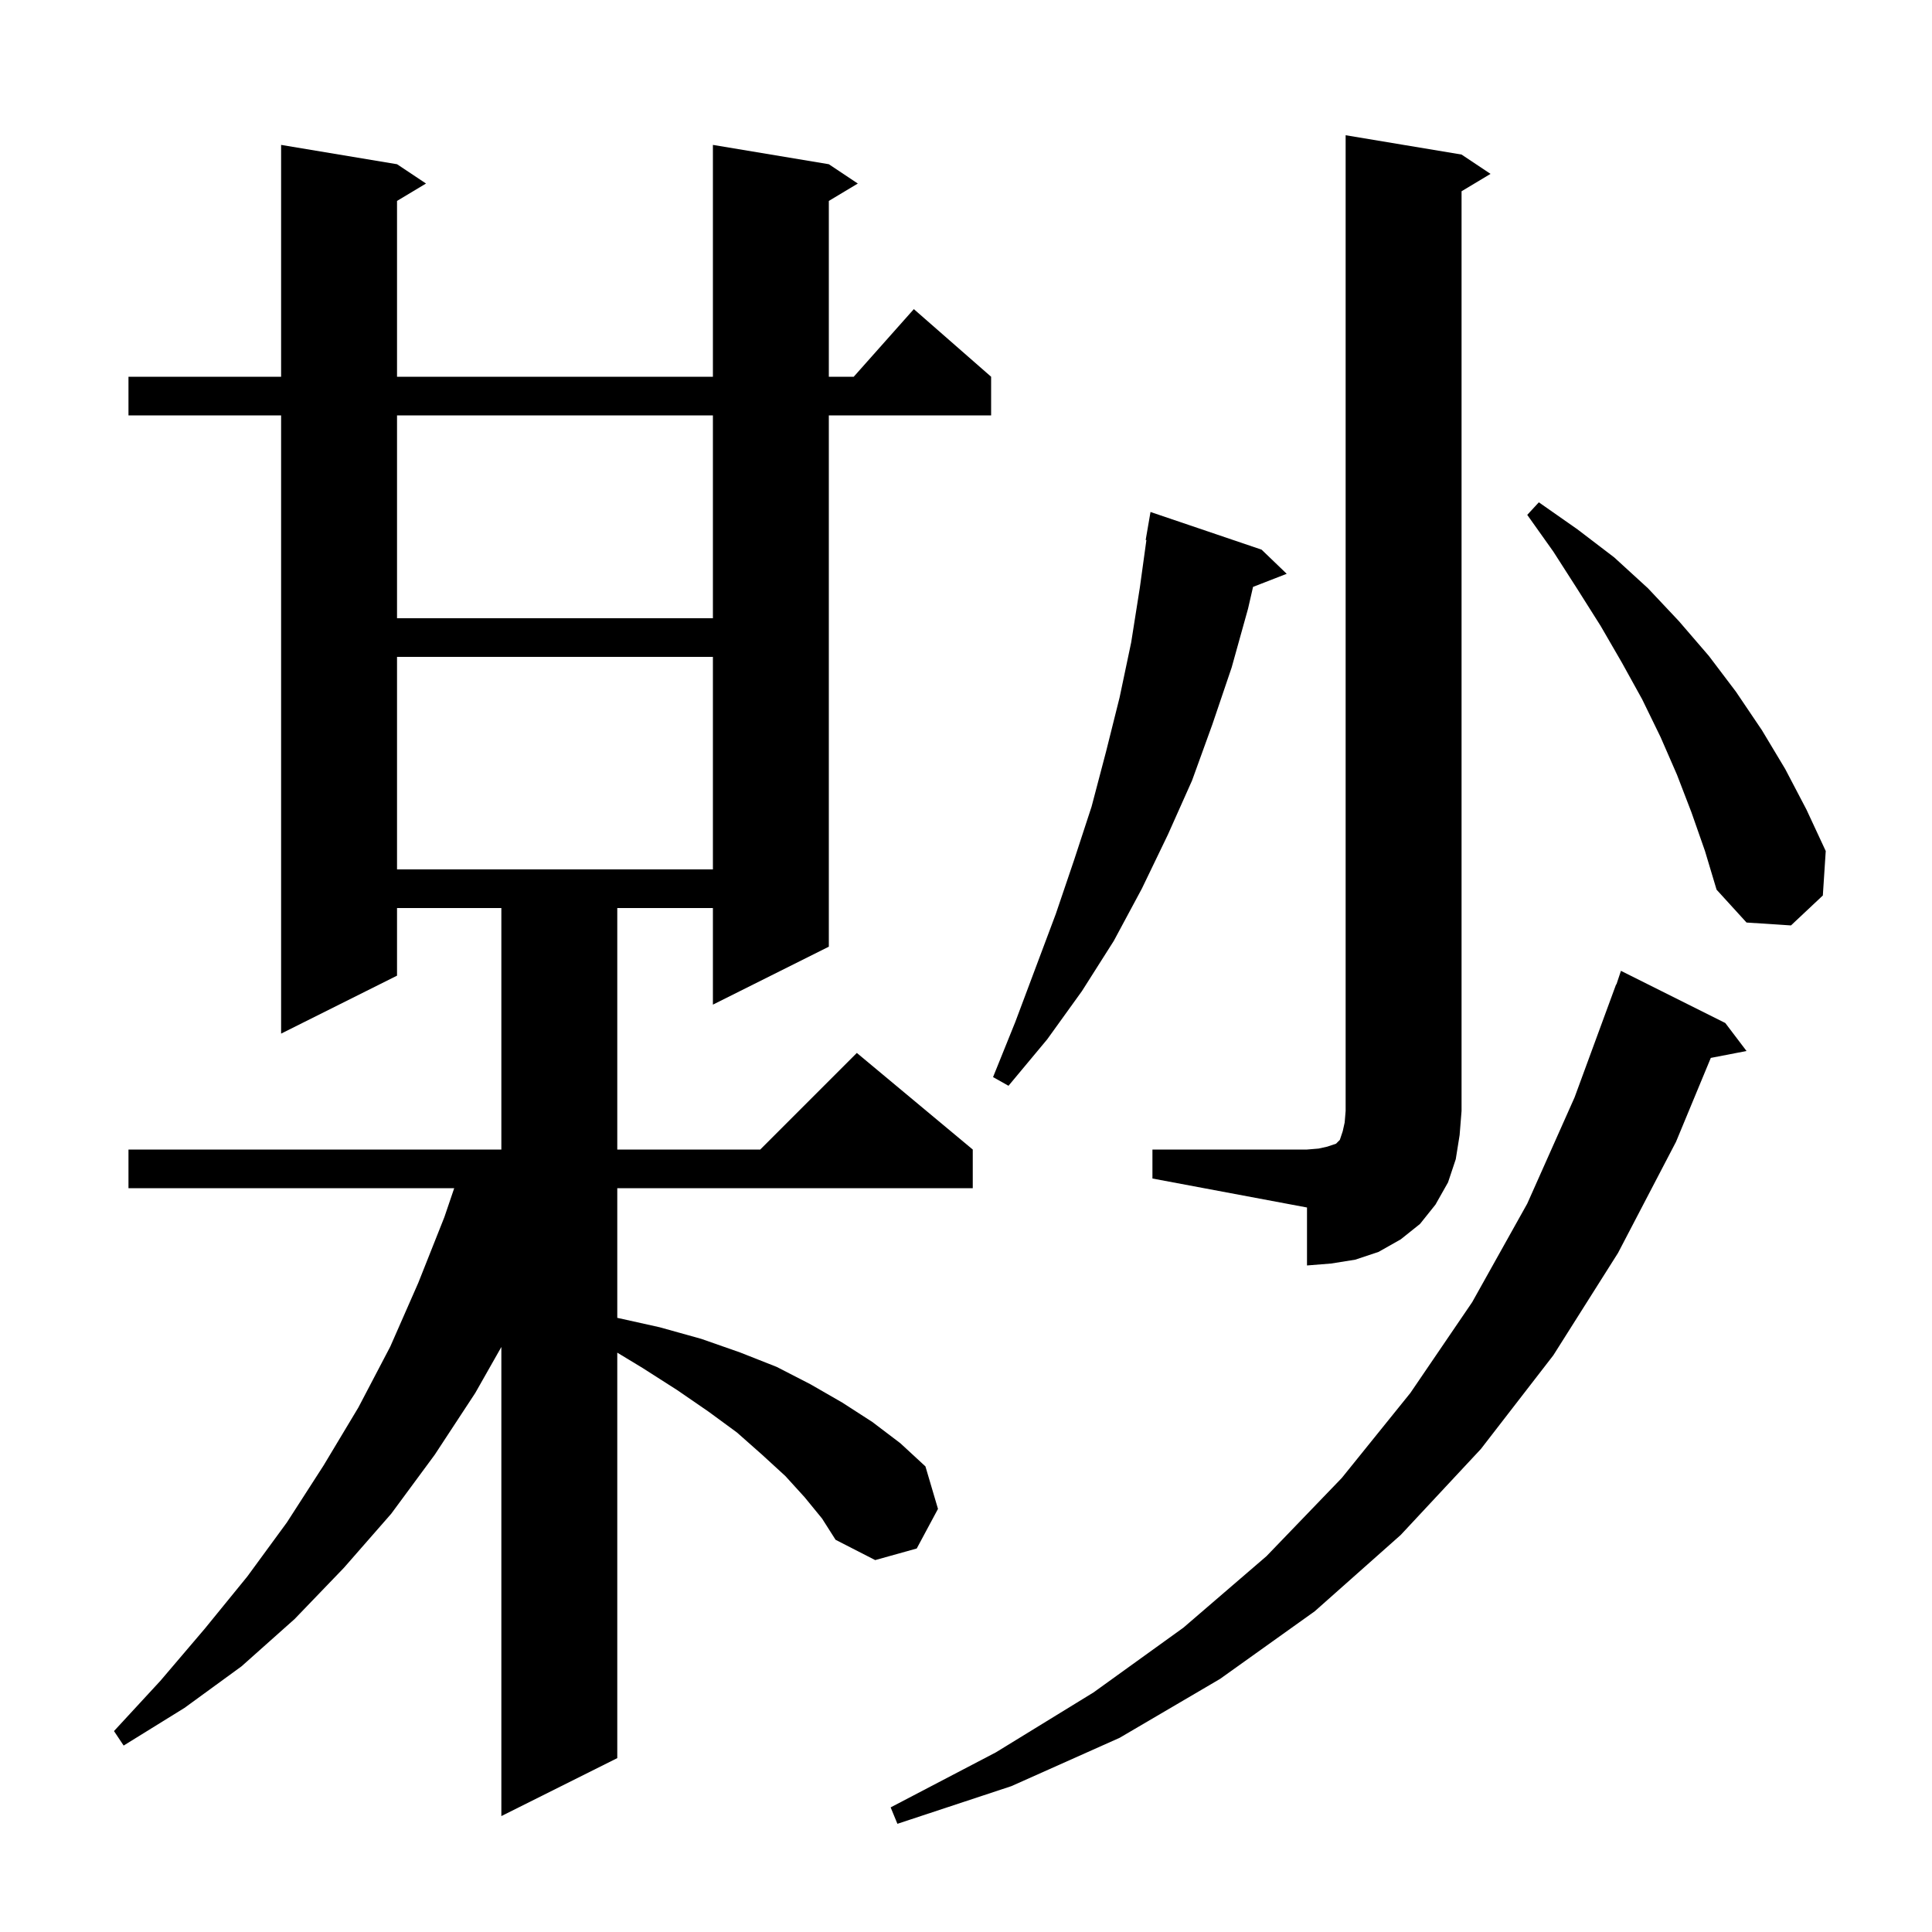 <svg xmlns="http://www.w3.org/2000/svg" xmlns:xlink="http://www.w3.org/1999/xlink" version="1.1" baseProfile="full" viewBox="0 0 200 200" width="200" height="200">
<g fill="black">
<path d="M 178.6 105.9 L 180.8 108.8 L 177.102 109.514 L 173.5 118.2 L 167.5 129.7 L 160.8 140.3 L 153.3 150.0 L 145.0 158.9 L 136.1 166.8 L 126.3 173.8 L 115.9 179.9 L 104.7 184.9 L 92.9 188.8 L 92.2 187.1 L 103.1 181.4 L 113.2 175.2 L 122.5 168.5 L 131.1 161.1 L 138.9 153.0 L 146.0 144.2 L 152.4 134.8 L 158.1 124.6 L 163.0 113.6 L 167.3 101.9 L 167.33 101.911 L 167.8 100.5 Z M 83.3 155.0 L 81.3 152.8 L 78.9 150.6 L 76.3 148.3 L 73.3 146.1 L 70.1 143.9 L 66.5 141.6 L 63.9 140.026 L 63.9 182.0 L 51.9 188.0 L 51.9 139.439 L 49.2 144.2 L 45.0 150.6 L 40.5 156.7 L 35.6 162.3 L 30.5 167.6 L 25.0 172.5 L 19.1 176.8 L 12.8 180.7 L 11.8 179.2 L 16.6 174.0 L 21.2 168.6 L 25.6 163.2 L 29.7 157.6 L 33.5 151.7 L 37.1 145.7 L 40.4 139.4 L 43.3 132.8 L 46.0 126.0 L 47.02 123.0 L 13.3 123.0 L 13.3 119.0 L 51.9 119.0 L 51.9 94.0 L 41.1 94.0 L 41.1 101.0 L 29.1 107.0 L 29.1 43.0 L 13.3 43.0 L 13.3 39.0 L 29.1 39.0 L 29.1 15.0 L 41.1 17.0 L 44.1 19.0 L 41.1 20.8 L 41.1 39.0 L 73.8 39.0 L 73.8 15.0 L 85.8 17.0 L 88.8 19.0 L 85.8 20.8 L 85.8 39.0 L 88.378 39.0 L 94.6 32.0 L 102.6 39.0 L 102.6 43.0 L 85.8 43.0 L 85.8 98.0 L 73.8 104.0 L 73.8 94.0 L 63.9 94.0 L 63.9 119.0 L 78.7 119.0 L 88.7 109.0 L 100.7 119.0 L 100.7 123.0 L 63.9 123.0 L 63.9 136.422 L 68.3 137.4 L 72.6 138.6 L 76.6 140.0 L 80.4 141.5 L 83.9 143.3 L 87.2 145.2 L 90.3 147.2 L 93.2 149.4 L 95.8 151.8 L 97.1 156.2 L 94.9 160.3 L 90.6 161.5 L 86.5 159.4 L 85.1 157.2 Z M 119.3 119.0 L 135.3 119.0 L 136.5 118.9 L 137.4 118.7 L 138.3 118.4 L 138.7 118.0 L 139.0 117.1 L 139.2 116.2 L 139.3 115.0 L 139.3 14.0 L 151.3 16.0 L 154.3 18.0 L 151.3 19.8 L 151.3 115.0 L 151.1 117.5 L 150.7 120.0 L 149.9 122.4 L 148.6 124.7 L 147.0 126.7 L 145.0 128.3 L 142.7 129.6 L 140.3 130.4 L 137.8 130.8 L 135.3 131.0 L 135.3 125.0 L 119.3 122.0 Z M 130.6 56.9 L 133.2 59.4 L 129.715 60.755 L 129.2 63.0 L 127.5 69.1 L 125.5 75.0 L 123.4 80.8 L 120.9 86.4 L 118.2 92.0 L 115.3 97.4 L 112.0 102.6 L 108.4 107.6 L 104.4 112.4 L 102.8 111.5 L 105.1 105.8 L 109.3 94.6 L 111.2 89.0 L 113.0 83.5 L 114.5 77.8 L 115.9 72.2 L 117.1 66.5 L 118.0 60.8 L 118.675 55.906 L 118.6 55.9 L 119.1 53.0 Z M 175.1 84.1 L 173.6 80.2 L 171.9 76.3 L 170.0 72.4 L 167.9 68.6 L 165.7 64.8 L 163.3 61.0 L 160.8 57.1 L 158.1 53.3 L 159.3 52.0 L 163.3 54.8 L 167.1 57.7 L 170.6 60.9 L 173.8 64.3 L 176.9 67.9 L 179.7 71.6 L 182.4 75.6 L 184.8 79.6 L 187.0 83.8 L 189.0 88.1 L 188.7 92.7 L 185.4 95.8 L 180.8 95.5 L 177.7 92.1 L 176.5 88.1 Z M 41.1 68.0 L 41.1 90.0 L 73.8 90.0 L 73.8 68.0 Z M 41.1 43.0 L 41.1 64.0 L 73.8 64.0 L 73.8 43.0 Z " />
</g>
</svg>

